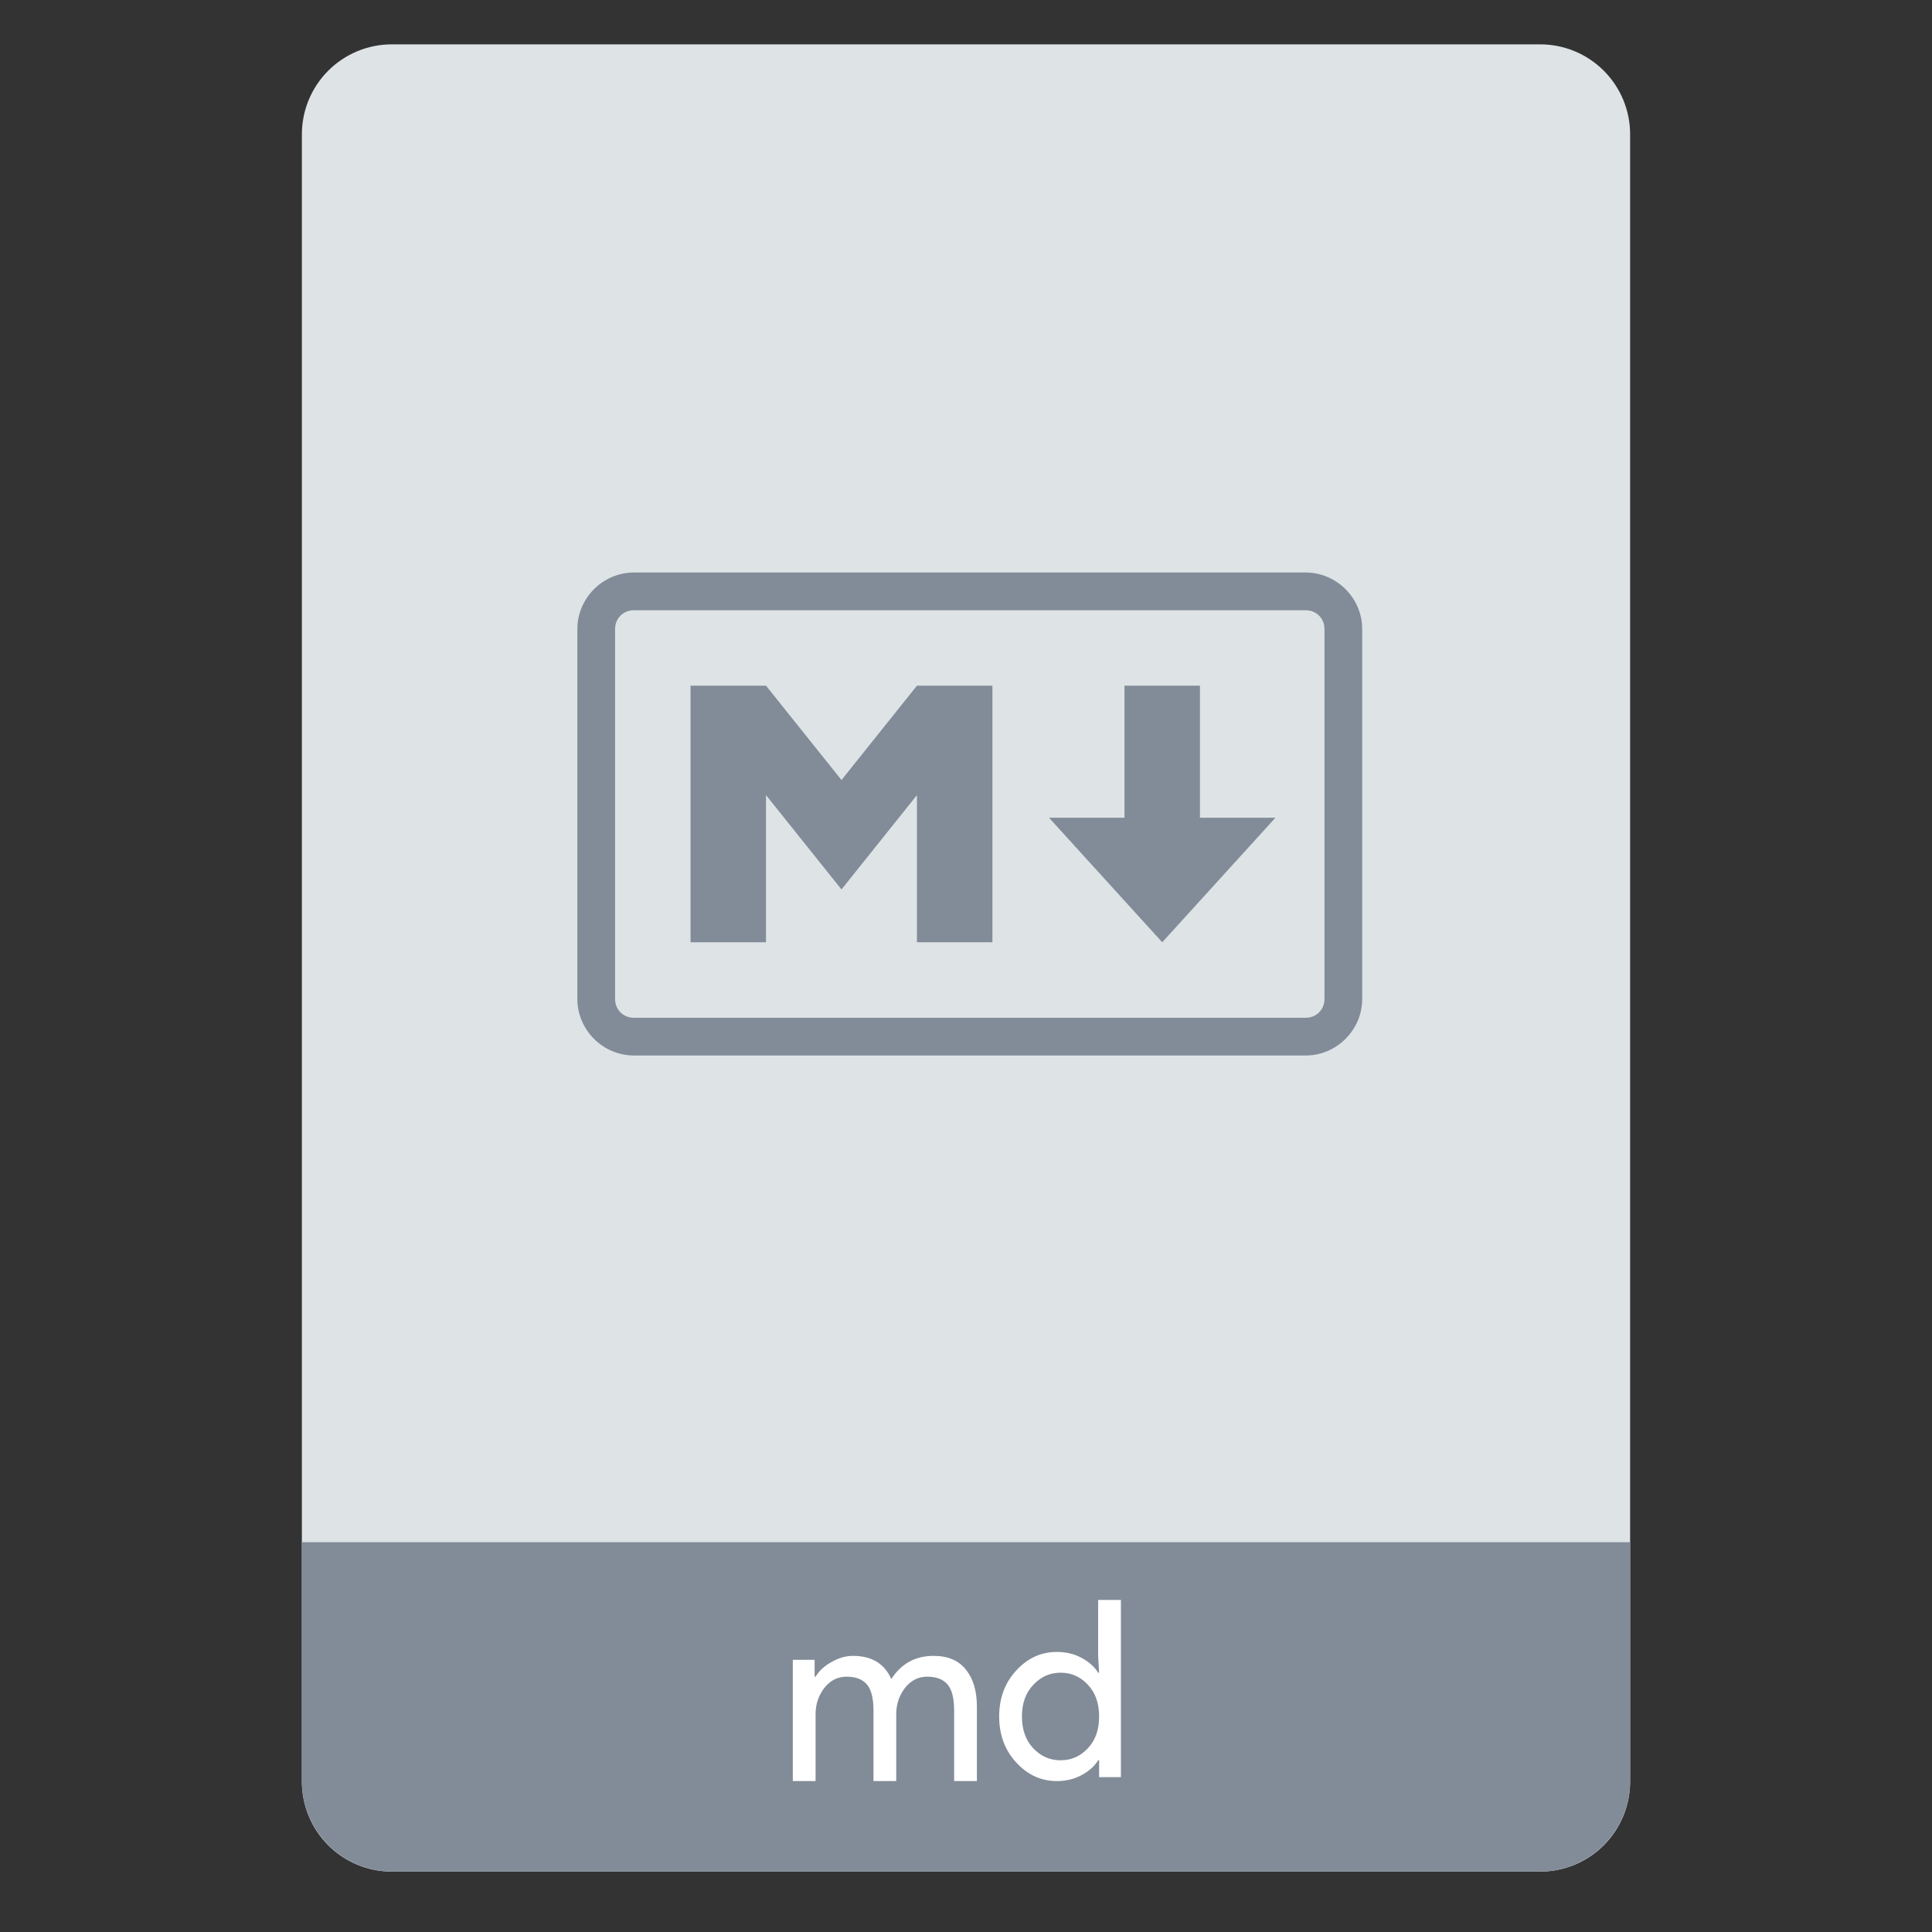 <svg style="clip-rule:evenodd;fill-rule:evenodd;stroke-linejoin:round;stroke-miterlimit:2" version="1.1" viewBox="0 0 64 64" xmlns="http://www.w3.org/2000/svg">
 <rect x="0" y="0" width="64" height="64" fill="#333333" stroke="none"/>
 <path d="m54 4.449c0-0.79-0.314-1.548-0.873-2.107s-1.317-0.873-2.107-0.873h-38.04c-0.79 0-1.548 0.314-2.107 0.873s-0.873 1.317-0.873 2.107v54.571c0 0.79 0.314 1.548 0.873 2.107s1.317 0.873 2.107 0.873h38.04c0.79 0 1.548-0.314 2.107-0.873s0.873-1.317 0.873-2.107v-54.571z" style="fill:#dee3e6"/>
 <path d="m54 51.088h-44v7.912c0 0.796 0.316 1.559 0.879 2.121 0.562 0.563 1.325 0.879 2.121 0.879h38c0.796 0 1.559-0.316 2.121-0.879 0.563-0.562 0.879-1.325 0.879-2.121v-7.912z" style="fill:#828c98"/>
 <path d="m43.25 18.965c1.028 0 1.875 0.847 1.875 1.875v12.25c0 1.028-0.847 1.875-1.875 1.875h-22.25c-1.028 0-1.875-0.847-1.875-1.875v-12.25c0-1.028 0.847-1.875 1.875-1.875h22.25zm0 14.75c0.357 0 0.625-0.268 0.625-0.625v-12.25c0-0.357-0.268-0.625-0.625-0.625h-22.25c-0.357 0-0.625 0.268-0.625 0.625v12.25c0 0.357 0.268 0.625 0.625 0.625h22.25zm-3.5-6.626h2.5l-3.75 4.125-3.75-4.125h2.5v-4.375h2.5v4.375zm-14.375 4.125h-2.5v-8.5h2.5l2.5 3.125 2.5-3.125h2.5v8.5h-2.5v-4.875l-2.5 3.125-2.5-3.125v4.875z" style="fill-rule:nonzero;fill:#828c98"/>
 <path d="m26.263 59v-4.016h0.722v0.558h0.032c0.115-0.192 0.29-0.353 0.525-0.484 0.24-0.137 0.478-0.205 0.713-0.205 0.623 0 1.046 0.257 1.27 0.77 0.328-0.513 0.795-0.77 1.402-0.77 0.475 0 0.833 0.153 1.073 0.459 0.241 0.301 0.361 0.71 0.361 1.229v2.459h-0.754v-2.344c0-0.404-0.074-0.691-0.221-0.86-0.148-0.17-0.372-0.254-0.672-0.254-0.296 0-0.541 0.125-0.738 0.376-0.191 0.252-0.287 0.539-0.287 0.861v2.221h-0.754v-2.344c0-0.404-0.074-0.691-0.221-0.86-0.148-0.17-0.372-0.254-0.672-0.254-0.295 0-0.541 0.125-0.738 0.376-0.191 0.252-0.287 0.539-0.287 0.861v2.221h-0.754zm10.868-0.131h-0.721v-0.557h-0.033c-0.12 0.196-0.303 0.36-0.549 0.491-0.241 0.131-0.514 0.197-0.82 0.197-0.519 0-0.967-0.205-1.344-0.615-0.377-0.409-0.565-0.918-0.565-1.524s0.188-1.115 0.565-1.524c0.377-0.41 0.825-0.615 1.344-0.615 0.306 0 0.579 0.066 0.82 0.197 0.246 0.131 0.429 0.295 0.549 0.491h0.033l-0.033-0.557v-1.852h0.754v5.868zm-2-0.557c0.355 0 0.656-0.132 0.902-0.394 0.251-0.262 0.377-0.614 0.377-1.057s-0.126-0.795-0.377-1.057c-0.246-0.262-0.547-0.394-0.902-0.394-0.35 0-0.65 0.134-0.901 0.402-0.252 0.262-0.377 0.612-0.377 1.049s0.125 0.789 0.377 1.057c0.251 0.262 0.551 0.394 0.901 0.394z" style="fill-rule:nonzero;fill:#fff"/>
</svg>
